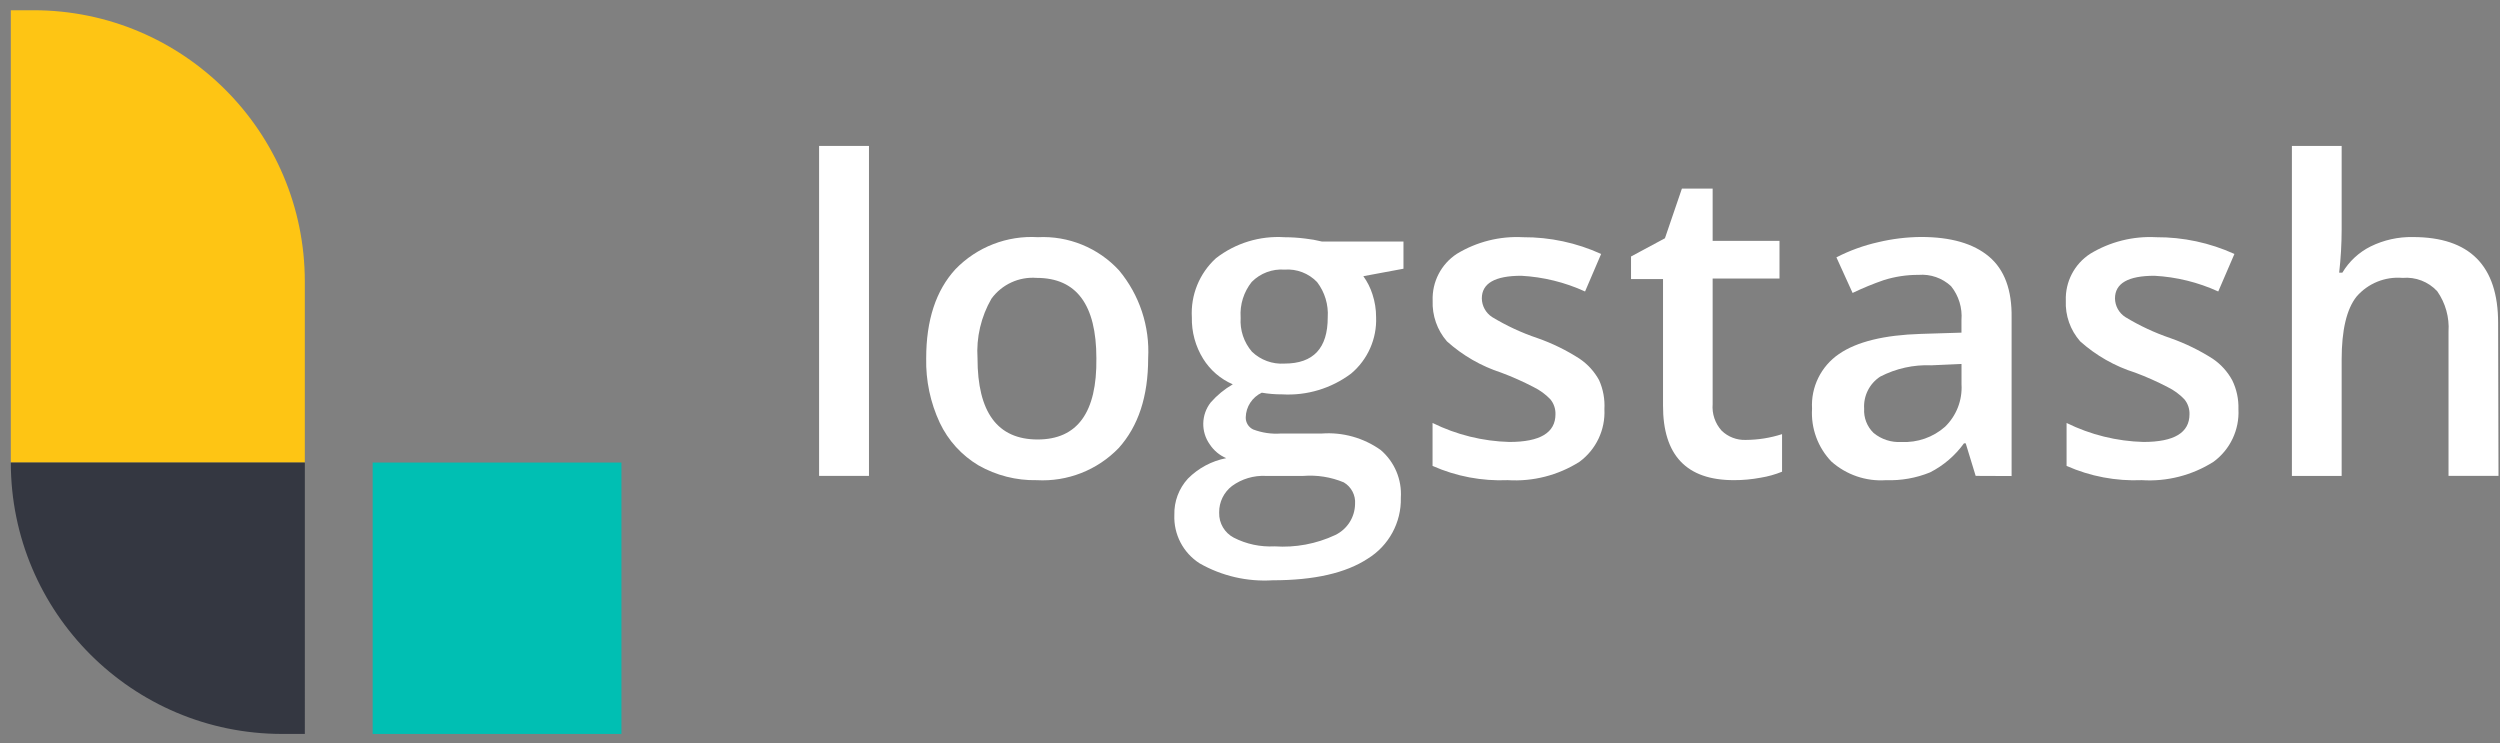<?xml version="1.0" encoding="utf-8"?>
<!-- Generator: Adobe Illustrator 16.0.3, SVG Export Plug-In . SVG Version: 6.00 Build 0)  -->
<!DOCTYPE svg PUBLIC "-//W3C//DTD SVG 1.1//EN" "http://www.w3.org/Graphics/SVG/1.1/DTD/svg11.dtd">
<svg version="1.1"
	 id="Layer_1" inkscape:version="0.92.4 (5da689c313, 2019-01-14)" sodipodi:docname="logstash-ar21.svg" xmlns:rdf="http://www.w3.org/1999/02/22-rdf-syntax-ns#" xmlns:cc="http://creativecommons.org/ns#" xmlns:inkscape="http://www.inkscape.org/namespaces/inkscape" xmlns:sodipodi="http://sodipodi.sourceforge.net/DTD/sodipodi-0.dtd" xmlns:dc="http://purl.org/dc/elements/1.1/" xmlns:svg="http://www.w3.org/2000/svg"
	 xmlns="http://www.w3.org/2000/svg" xmlns:xlink="http://www.w3.org/1999/xlink" x="0px" y="0px" width="98.438px"
	 height="29.27px" viewBox="10.597 15.349 98.438 29.27" enable-background="new 10.597 15.349 98.438 29.27" xml:space="preserve">
<rect x="10.597" y="15.349" width="98.438" height="29.27" fill="#808080" stroke="none"/>
<sodipodi:namedview  inkscape:window-height="1001" inkscape:window-x="-9" inkscape:window-maximized="1" inkscape:current-layer="Layer_1" inkscape:pageopacity="0" inkscape:window-width="1920" inkscape:window-y="-9" inkscape:pageshadow="2" inkscape:cy="26.886015" inkscape:zoom="4.0628678" guidetolerance="10" objecttolerance="10" bordercolor="#666666" pagecolor="#ffffff" inkscape:cx="71.128701" showgrid="false" id="namedview31" borderopacity="1" gridtolerance="10">
	</sodipodi:namedview>
<title  id="title6">Logstash Color Lockup</title>
<g id="g893" transform="translate(-5.415,2.707)">
	<rect id="rect8" x="30.686" y="30.855" fill="#00BFB3" width="9.795" height="10.686"/>
	<path id="path10" inkscape:connector-curvature="0" fill="#FEC514" d="M17.328,13.045h-0.89v17.811h11.576v-7.125
		C28.015,17.829,23.23,13.045,17.328,13.045z"/>
	<path id="path12" inkscape:connector-curvature="0" fill="#343741" d="M16.438,30.855L16.438,30.855
		c0,5.9,4.784,10.686,10.686,10.686l0,0h0.891V30.855H16.438z"/>
	<path id="path14" inkscape:connector-curvature="0" fill="#fff" d="M50.228,31.38h-1.964V18.388h1.964V31.38z"/>
	<path id="path16" inkscape:connector-curvature="0" fill="#fff" d="M61.221,26.75c0,1.505-0.387,2.672-1.158,3.531
		c-0.841,0.873-2.021,1.336-3.232,1.268c-0.801,0.016-1.592-0.186-2.289-0.582c-0.665-0.396-1.196-0.98-1.527-1.68
		c-0.37-0.793-0.553-1.662-0.534-2.537c0-1.5,0.383-2.672,1.153-3.509c0.846-0.874,2.032-1.334,3.246-1.26
		c1.205-0.06,2.374,0.418,3.192,1.304C60.88,24.253,61.29,25.491,61.221,26.75z M54.502,26.75c0,2.128,0.787,3.193,2.36,3.197
		c1.573,0.002,2.347-1.063,2.32-3.197c0-2.111-0.784-3.166-2.351-3.166c-0.695-0.054-1.369,0.256-1.781,0.819
		C54.64,25.114,54.449,25.93,54.502,26.75z"/>
	<path id="path18" inkscape:connector-curvature="0" fill="#fff" d="M71.274,22.15v1.073l-1.58,0.294c0.157,0.218,0.279,0.46,0.36,0.717
		c0.094,0.287,0.142,0.588,0.142,0.89c0.035,0.854-0.328,1.677-0.983,2.227c-0.78,0.586-1.742,0.876-2.716,0.819
		c-0.269,0.002-0.537-0.02-0.802-0.066c-0.377,0.178-0.623,0.553-0.632,0.971c-0.005,0.203,0.11,0.39,0.293,0.477
		c0.348,0.132,0.72,0.187,1.091,0.16h1.611c0.826-0.06,1.646,0.17,2.32,0.65c0.545,0.467,0.838,1.162,0.792,1.879
		c0.024,0.975-0.474,1.889-1.304,2.399c-0.864,0.567-2.111,0.851-3.74,0.851c-1.005,0.063-2.007-0.169-2.881-0.668
		c-0.646-0.414-1.024-1.139-0.993-1.906c-0.014-0.527,0.177-1.039,0.534-1.429c0.411-0.414,0.937-0.695,1.509-0.806
		c-0.264-0.112-0.488-0.3-0.646-0.539c-0.357-0.498-0.343-1.174,0.036-1.656c0.249-0.283,0.542-0.524,0.868-0.712
		c-0.482-0.208-0.89-0.56-1.167-1.006c-0.303-0.489-0.457-1.055-0.445-1.629c-0.051-0.88,0.297-1.735,0.948-2.329
		c0.77-0.598,1.731-0.892,2.703-0.828c0.273,0,0.548,0.019,0.819,0.053c0.22,0.024,0.437,0.063,0.65,0.116H71.274z M64.017,32.836
		c-0.01,0.408,0.213,0.786,0.574,0.976c0.496,0.255,1.051,0.372,1.607,0.343c0.82,0.057,1.643-0.097,2.387-0.445
		c0.471-0.226,0.774-0.697,0.783-1.221c0.027-0.346-0.146-0.678-0.445-0.854c-0.504-0.21-1.053-0.297-1.598-0.254H65.86
		c-0.478-0.024-0.949,0.115-1.336,0.396c-0.324,0.248-0.512,0.634-0.507,1.042V32.836z M64.863,25.155
		c-0.033,0.486,0.127,0.966,0.445,1.336c0.343,0.329,0.808,0.499,1.283,0.467c1.137,0,1.703-0.607,1.701-1.821
		c0.033-0.499-0.116-0.992-0.42-1.389c-0.332-0.346-0.803-0.526-1.281-0.49c-0.48-0.035-0.953,0.142-1.292,0.485
		c-0.314,0.394-0.47,0.891-0.437,1.394V25.155z"/>
	<path id="path20" inkscape:connector-curvature="0" fill="#fff" d="M79.186,28.753c0.041,0.813-0.328,1.592-0.984,2.074
		c-0.842,0.531-1.829,0.784-2.822,0.721c-1.018,0.043-2.03-0.148-2.961-0.561v-1.691c0.943,0.465,1.977,0.721,3.027,0.748
		c1.208,0,1.813-0.363,1.813-1.092c0.006-0.213-0.065-0.422-0.201-0.587c-0.189-0.198-0.412-0.361-0.658-0.481
		c-0.414-0.216-0.841-0.406-1.277-0.569c-0.791-0.257-1.52-0.677-2.138-1.233c-0.385-0.443-0.585-1.017-0.562-1.603
		c-0.027-0.739,0.334-1.439,0.953-1.843c0.783-0.475,1.69-0.703,2.604-0.654c1.062-0.006,2.11,0.219,3.077,0.659l-0.633,1.478
		c-0.791-0.362-1.643-0.572-2.511-0.619c-1.038,0-1.554,0.298-1.554,0.891c0.004,0.297,0.156,0.573,0.404,0.734
		c0.563,0.341,1.159,0.619,1.781,0.828c0.584,0.204,1.141,0.476,1.661,0.811c0.321,0.216,0.585,0.506,0.771,0.846
		C79.137,27.968,79.208,28.361,79.186,28.753z"/>
	<path id="path22" inkscape:connector-curvature="0" fill="#fff" d="M84.747,29.964c0.487-0.002,0.971-0.078,1.434-0.228v1.479
		c-0.269,0.11-0.549,0.188-0.836,0.235c-0.352,0.066-0.707,0.1-1.064,0.098c-1.861,0-2.791-0.979-2.787-2.938v-4.979h-1.26v-0.89
		l1.335-0.717l0.668-1.955h1.211v2.057h2.632v1.483h-2.632v4.942c-0.032,0.385,0.097,0.766,0.356,1.051
		C84.057,29.845,84.397,29.976,84.747,29.964z"/>
	<path id="path24" inkscape:connector-curvature="0" fill="#fff" d="M93.804,31.38l-0.392-1.283h-0.067c-0.348,0.482-0.805,0.875-1.336,1.145
		c-0.55,0.224-1.142,0.328-1.736,0.307c-0.785,0.055-1.561-0.211-2.15-0.734c-0.533-0.556-0.809-1.31-0.761-2.079
		c-0.05-0.854,0.353-1.672,1.06-2.155c0.703-0.484,1.779-0.748,3.229-0.792l1.594-0.049v-0.494c0.039-0.481-0.107-0.959-0.41-1.336
		c-0.346-0.322-0.811-0.483-1.282-0.445c-0.462-0.002-0.921,0.067-1.362,0.205c-0.421,0.145-0.832,0.314-1.233,0.507l-0.637-1.402
		c0.521-0.268,1.075-0.469,1.647-0.597c0.553-0.132,1.119-0.201,1.688-0.205c1.17,0,2.061,0.257,2.672,0.771
		c0.611,0.513,0.908,1.316,0.891,2.409v6.233L93.804,31.38z M90.883,30.045c0.628,0.031,1.242-0.183,1.714-0.598
		c0.45-0.436,0.688-1.047,0.65-1.673v-0.801l-1.188,0.053c-0.698-0.03-1.392,0.124-2.013,0.445
		c-0.424,0.276-0.665,0.759-0.633,1.264c-0.021,0.356,0.114,0.704,0.37,0.953C90.091,29.943,90.484,30.07,90.883,30.045z"/>
	<path id="path26" inkscape:connector-curvature="0" fill="#fff" d="M104.151,28.753c0.043,0.813-0.327,1.594-0.984,2.074
		c-0.842,0.532-1.829,0.785-2.822,0.721c-1.018,0.043-2.03-0.148-2.961-0.561v-1.691c0.943,0.465,1.977,0.72,3.027,0.748
		c1.211,0,1.813-0.365,1.813-1.092c0.006-0.213-0.065-0.422-0.201-0.587c-0.189-0.198-0.412-0.361-0.658-0.481
		c-0.414-0.216-0.841-0.406-1.278-0.569c-0.802-0.252-1.542-0.673-2.168-1.233c-0.388-0.442-0.591-1.016-0.565-1.603
		c-0.026-0.74,0.337-1.439,0.957-1.843c0.781-0.475,1.688-0.703,2.6-0.654c1.063-0.006,2.114,0.219,3.082,0.659l-0.637,1.478
		c-0.791-0.362-1.643-0.572-2.512-0.619c-1.037,0-1.554,0.298-1.554,0.891c0.004,0.297,0.156,0.573,0.405,0.734
		c0.563,0.342,1.162,0.622,1.785,0.833c0.583,0.206,1.141,0.478,1.661,0.811c0.319,0.216,0.582,0.507,0.766,0.846
		C104.079,27.967,104.163,28.359,104.151,28.753z"/>
	<path id="path28" inkscape:connector-curvature="0" fill="#fff" d="M114.391,31.38h-1.968v-5.677c0.038-0.567-0.12-1.129-0.445-1.594
		c-0.35-0.377-0.854-0.571-1.366-0.525c-0.688-0.059-1.362,0.216-1.813,0.739c-0.389,0.493-0.584,1.318-0.584,2.476v4.582h-1.959
		V18.388h1.959v3.295c-0.001,0.567-0.033,1.133-0.098,1.696h0.125c0.265-0.443,0.65-0.802,1.113-1.033
		c0.518-0.255,1.088-0.381,1.665-0.37c2.237,0,3.356,1.127,3.356,3.38L114.391,31.38z"/>
</g>
</svg>
